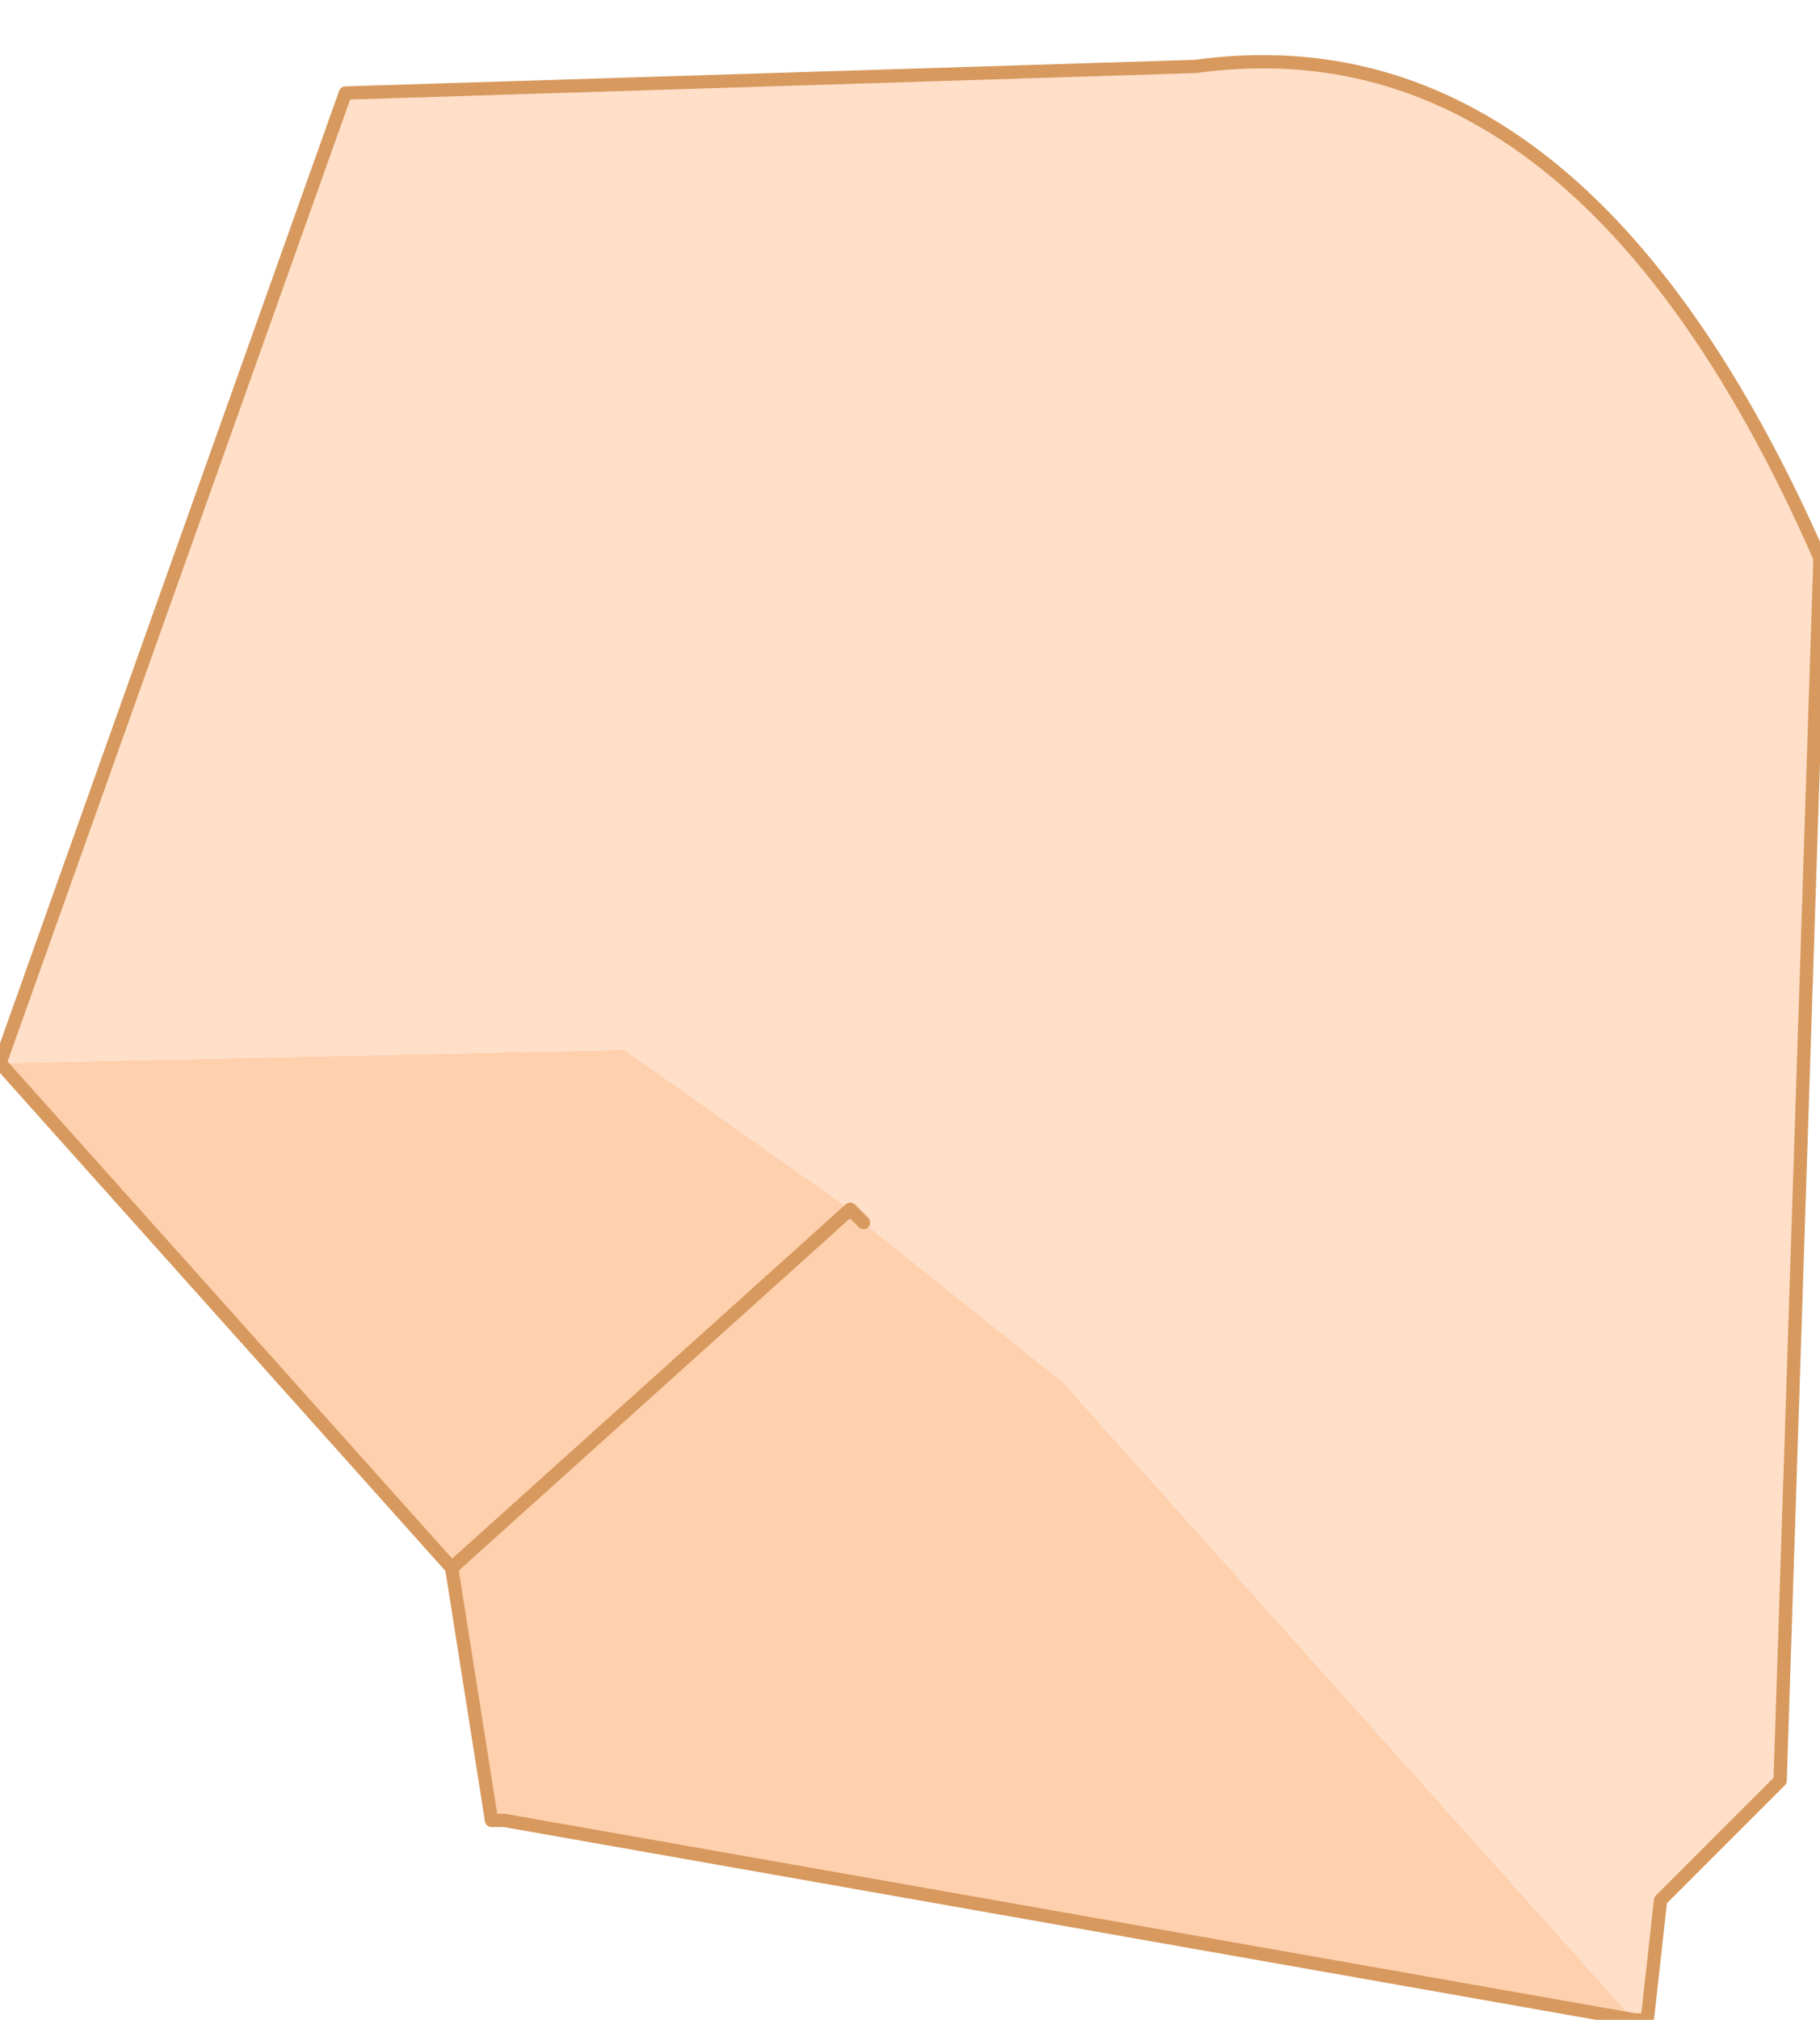 <?xml version="1.0" encoding="UTF-8" standalone="no"?>
<svg xmlns:xlink="http://www.w3.org/1999/xlink" height="7.6px" width="6.85px" xmlns="http://www.w3.org/2000/svg">
  <g transform="matrix(1.0, 0.0, 0.0, 1.0, 3.0, -0.3)">
    <path d="M0.25 4.9 L1.0 5.5 3.15 7.9 -1.1 7.15 -1.15 7.15 -1.3 6.2 -3.0 4.3 -0.65 4.25 0.2 4.85 0.25 4.9 M0.2 4.85 L-1.3 6.2 0.2 4.85" fill="#ffd0ae" fill-rule="evenodd" stroke="none"/>
    <path d="M3.15 7.9 L1.0 5.5 0.25 4.9 0.2 4.85 -0.65 4.25 -3.0 4.3 -1.7 0.65 1.5 0.55 Q2.95 0.35 3.85 2.4 L3.7 7.0 3.25 7.45 3.2 7.9 3.15 7.9" fill="#ffdfc8" fill-rule="evenodd" stroke="none"/>
    <path d="M3.15 7.9 L3.2 7.9 3.25 7.45 3.7 7.0 3.85 2.4 Q2.95 0.35 1.5 0.55 L-1.7 0.65 -3.0 4.3 -1.3 6.2 0.2 4.85 0.25 4.9 M3.15 7.9 L-1.1 7.15 -1.15 7.15 -1.3 6.2" fill="none" stroke="#d7995e" stroke-linecap="round" stroke-linejoin="round" stroke-width="0.05"/>
  </g>
</svg>
